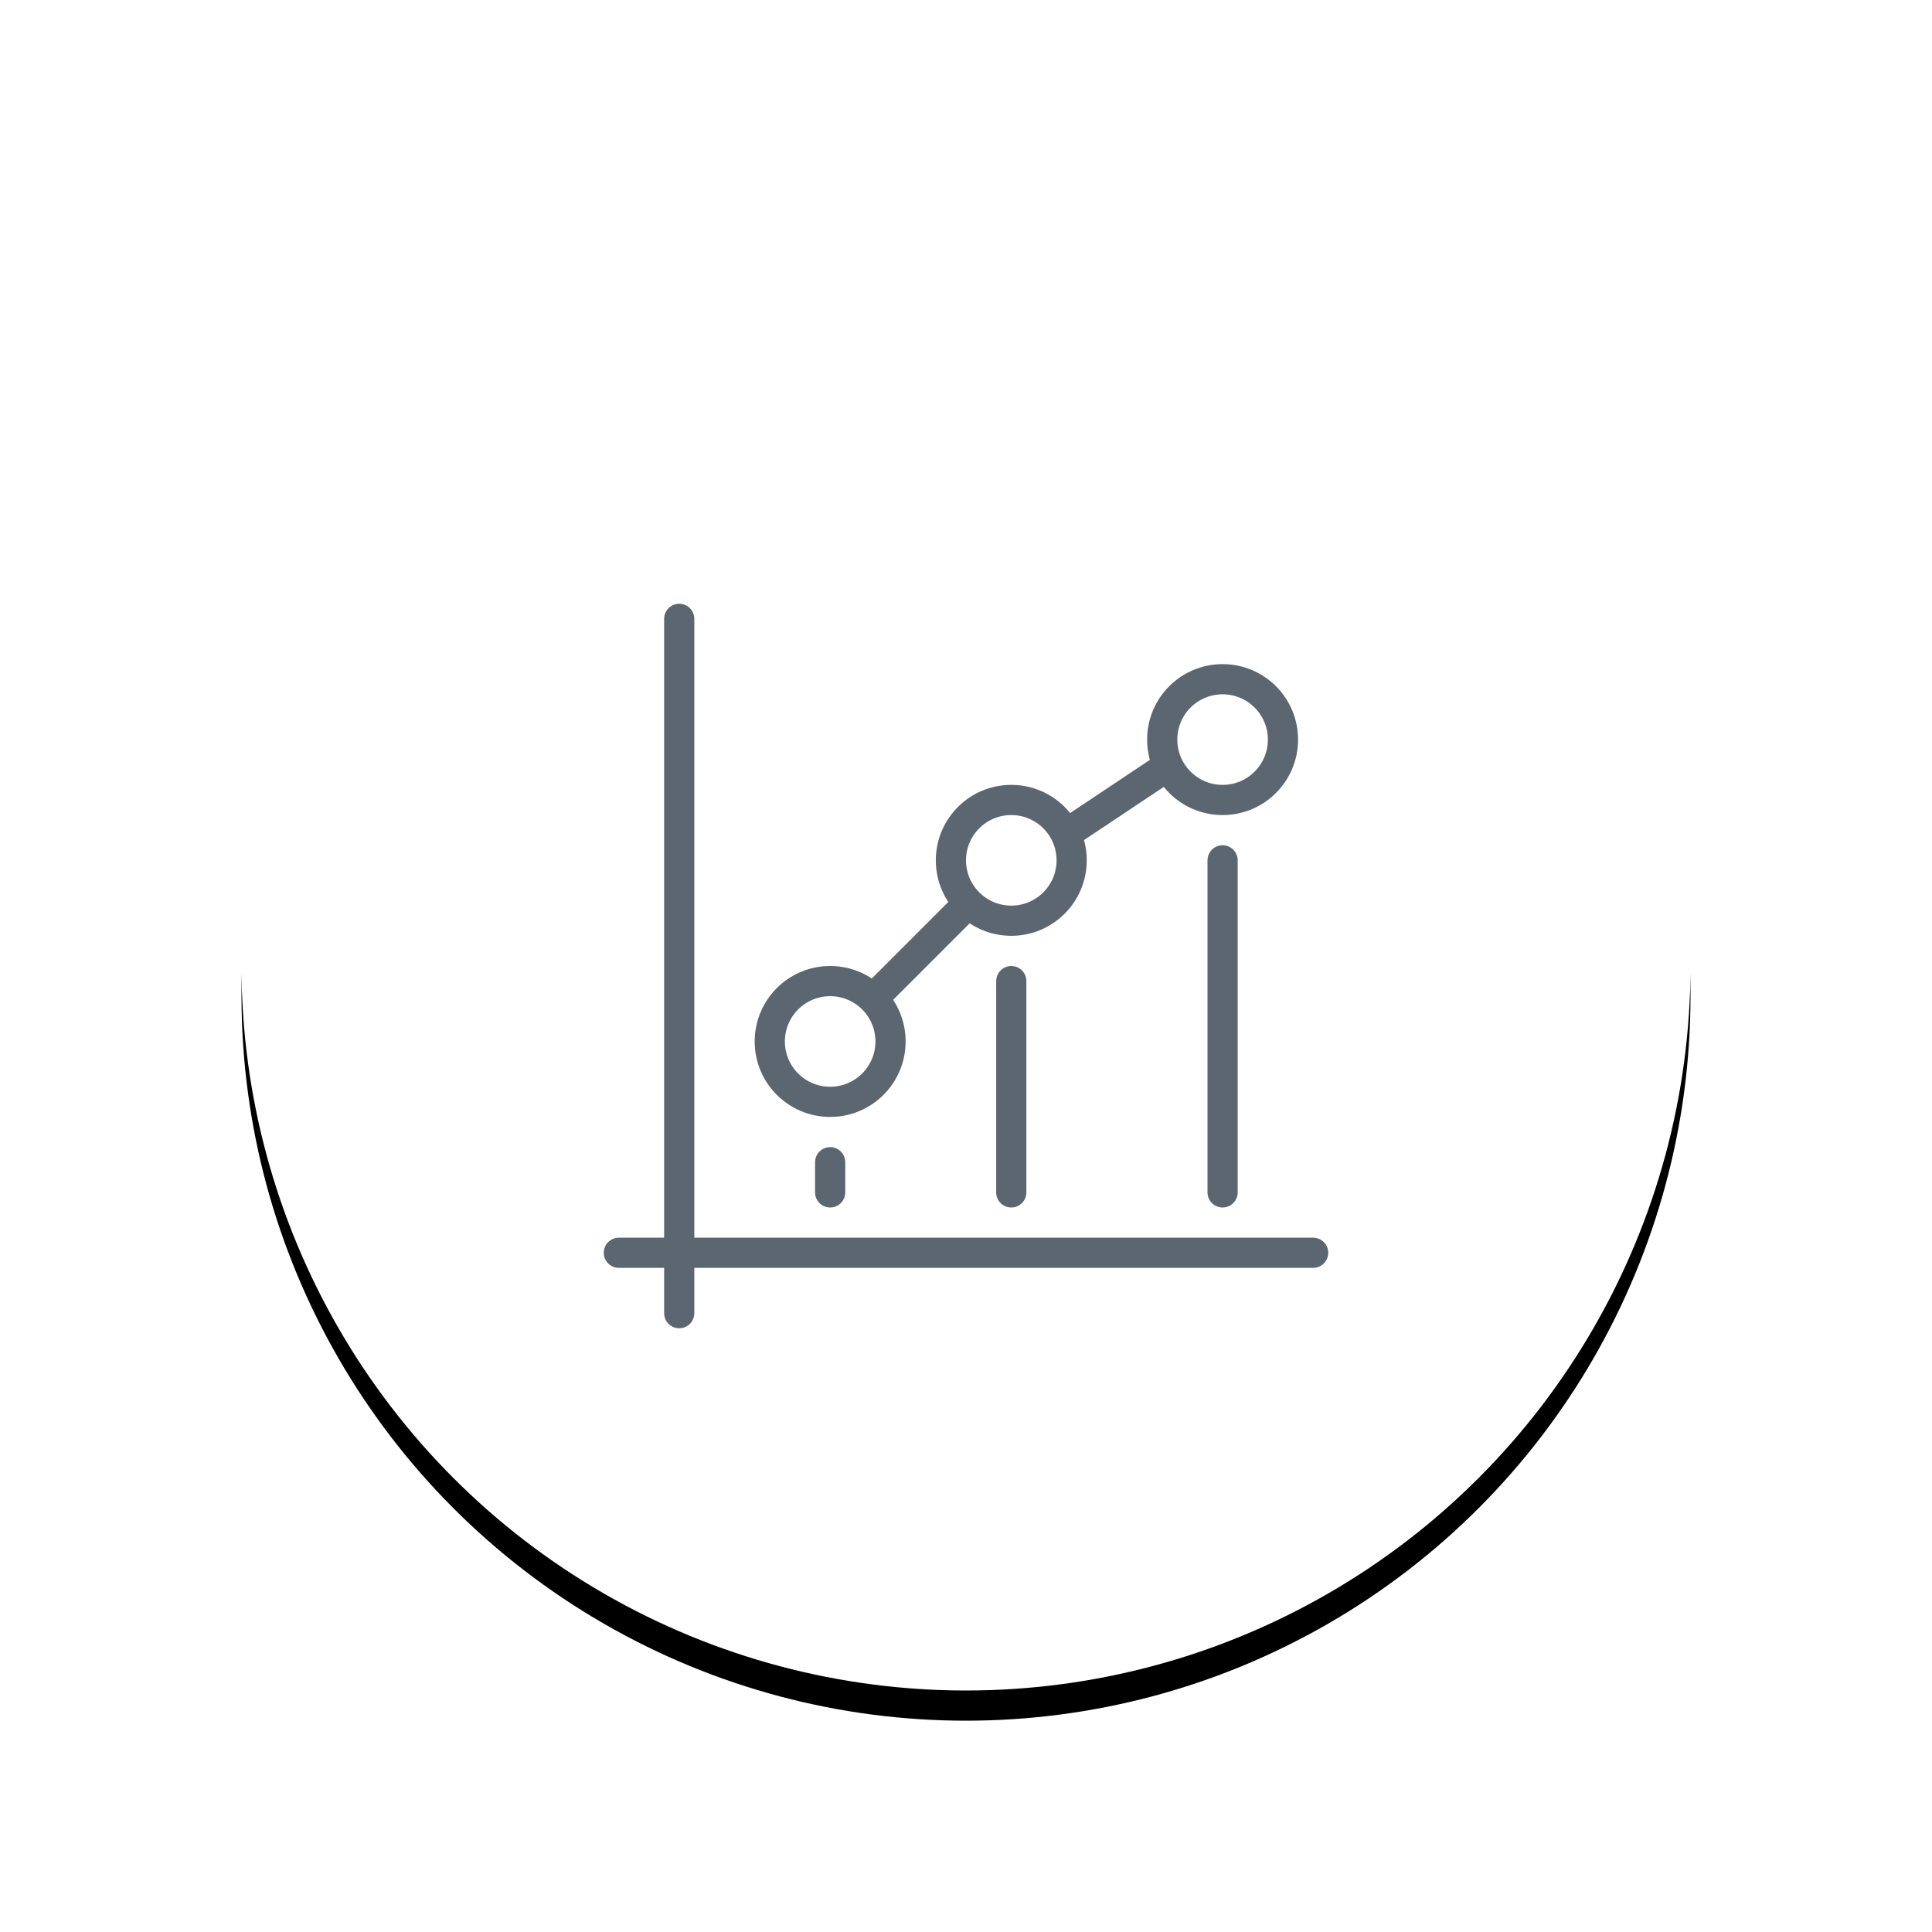 <?xml version="1.0" encoding="UTF-8" standalone="no"?>
<svg width="64px" height="64px" viewBox="0 0 64 64" version="1.1" xmlns="http://www.w3.org/2000/svg" xmlns:xlink="http://www.w3.org/1999/xlink">
    <!-- Generator: Sketch 39.1 (31720) - http://www.bohemiancoding.com/sketch -->
    <title>usecase-production</title>
    <desc>Created with Sketch.</desc>
    <defs>
        <circle id="path-1" cx="24" cy="24" r="24"></circle>
        <filter x="-50%" y="-50%" width="200%" height="200%" filterUnits="objectBoundingBox" id="filter-2">
            <feOffset dx="0" dy="1" in="SourceAlpha" result="shadowOffsetOuter1"></feOffset>
            <feGaussianBlur stdDeviation="7.5" in="shadowOffsetOuter1" result="shadowBlurOuter1"></feGaussianBlur>
            <feColorMatrix values="0 0 0 0 0.361   0 0 0 0 0.4   0 0 0 0 0.439  0 0 0 0.136 0" type="matrix" in="shadowBlurOuter1"></feColorMatrix>
        </filter>
    </defs>
    <g id="Habitat-Web-Home-V2" stroke="none" stroke-width="1" fill="none" fill-rule="evenodd">
        <g id="Habitat-Web-Home-Revised-Messaging" transform="translate(-752, -2027)">
            <g id="Boxes" transform="translate(230, 1265)">
                <g id="Production" transform="translate(500, 506)">
                    <g id="Icon" transform="translate(30, 264)">
                        <g id="Oval-3">
                            <use fill="black" fill-opacity="1" filter="url(#filter-2)" xlink:href="#path-1"></use>
                            <use fill="#FFFFFF" fill-rule="evenodd" xlink:href="#path-1"></use>
                        </g>
                        <g id="Group-31" transform="translate(12, 12)" stroke="#5C6670" stroke-linecap="round" stroke-linejoin="round">
                            <path d="M2.5,0.5 L2.5,23.5" id="Stroke-221"></path>
                            <path d="M0.5,21.5 L23.5,21.5" id="Stroke-222"></path>
                            <path d="M9.5,14.5 C9.5,15.605 8.605,16.5 7.5,16.5 C6.395,16.5 5.5,15.605 5.5,14.5 C5.5,13.395 6.395,12.5 7.5,12.5 C8.605,12.5 9.5,13.395 9.5,14.5 L9.5,14.5 Z" id="Stroke-223"></path>
                            <path d="M15.5,8.5 C15.5,9.605 14.605,10.5 13.5,10.5 C12.395,10.5 11.5,9.605 11.5,8.5 C11.5,7.395 12.395,6.5 13.5,6.5 C14.605,6.5 15.5,7.395 15.5,8.5 L15.5,8.5 Z" id="Stroke-224"></path>
                            <path d="M22.5,4.5 C22.5,5.605 21.605,6.5 20.5,6.5 C19.395,6.5 18.5,5.605 18.5,4.5 C18.5,3.395 19.395,2.5 20.5,2.5 C21.605,2.5 22.5,3.395 22.5,4.5 L22.5,4.5 Z" id="Stroke-225"></path>
                            <path d="M7.5,19.5 L7.5,18.5" id="Stroke-226"></path>
                            <path d="M13.5,19.5 L13.5,12.5" id="Stroke-227"></path>
                            <path d="M20.5,19.5 L20.5,8.5" id="Stroke-228"></path>
                            <path d="M9,13 L12,10" id="Stroke-229"></path>
                            <path d="M15.5,7.5 L18.5,5.5" id="Stroke-230"></path>
                        </g>
                    </g>
                </g>
            </g>
        </g>
    </g>
</svg>